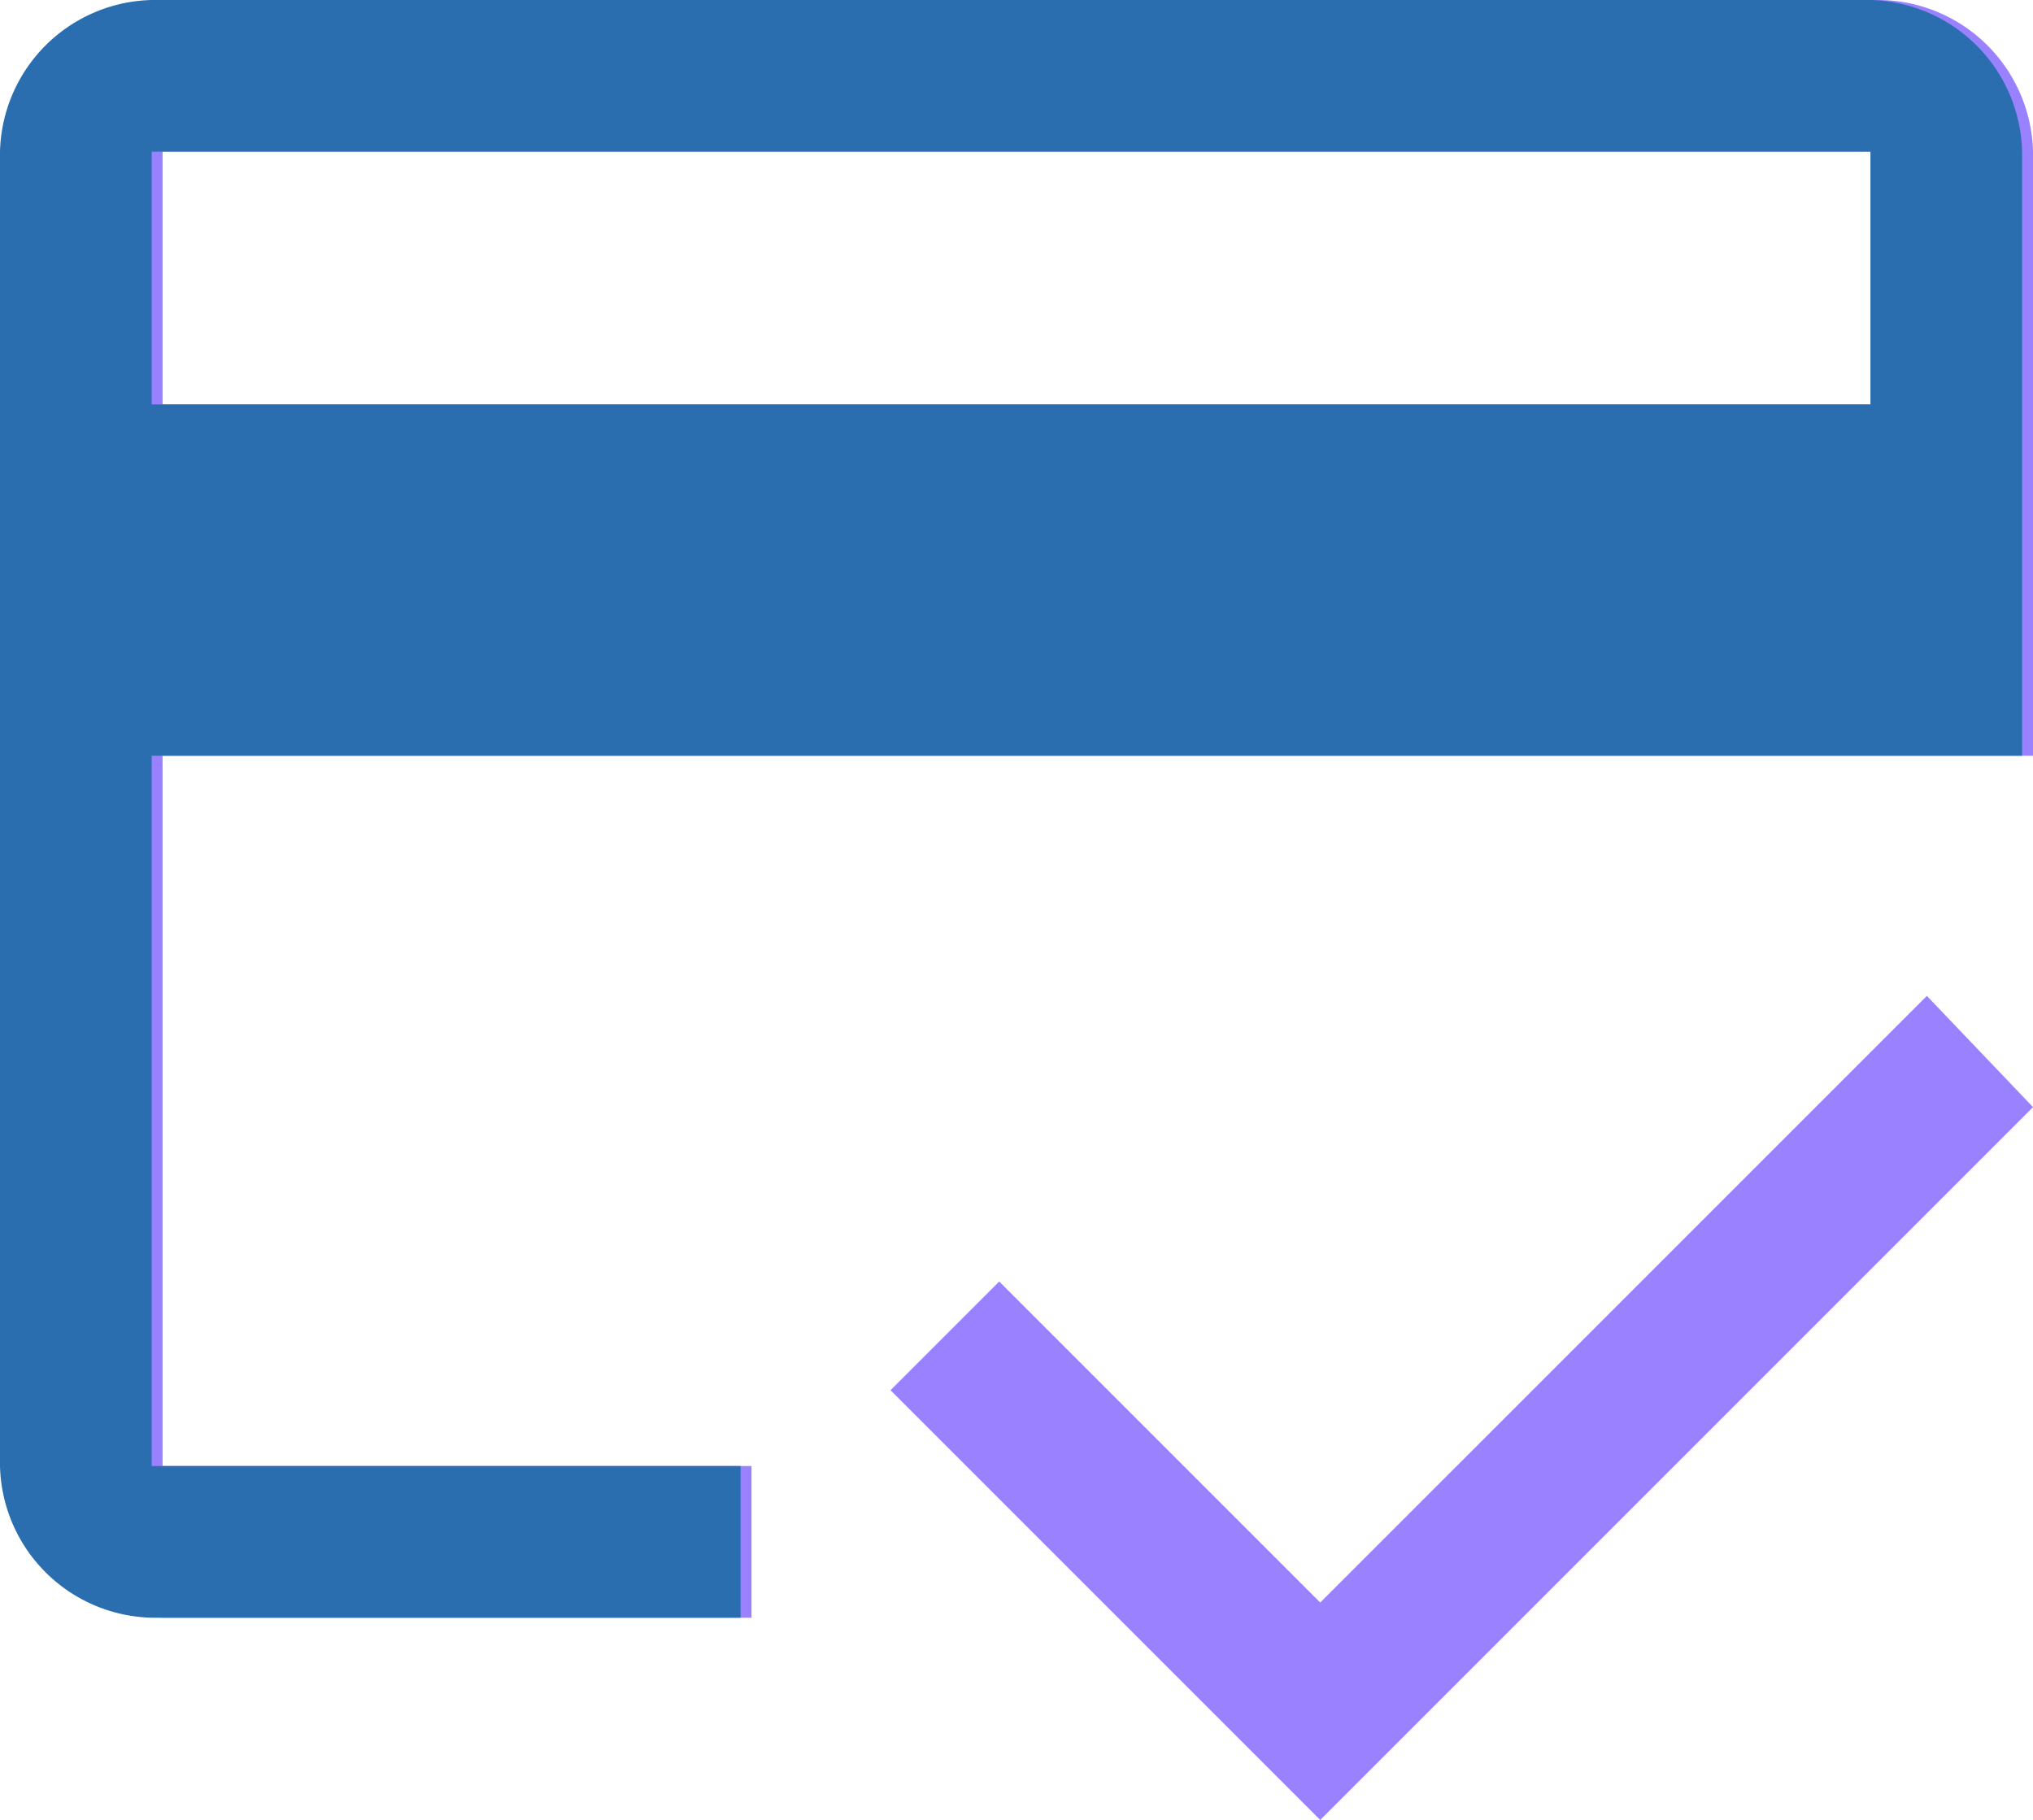 <svg xmlns="http://www.w3.org/2000/svg" width="89.369" height="80" viewBox="0 0 89.369 80"><g id="Group_417" data-name="Group 417" transform="translate(-259.073 -1000)"><g id="Group_416" data-name="Group 416"><path id="credit_score_FILL0_wght400_GRAD0_opsz48" d="M86.667,273.778h75.556V262.667H86.667ZM80,262.667A6.835,6.835,0,0,1,86.667,256h75.556a6.835,6.835,0,0,1,6.667,6.667v26.555H86.667v31.222h25.889v6.667H86.667A6.835,6.835,0,0,1,80,320.444ZM137.556,336l-18.889-18.889,4.778-4.778,14.111,14.111,26.667-26.667,4.667,4.889ZM86.667,262.667v0Z" transform="translate(179.553 744)" fill="#9a81ff"></path></g><path id="credit_score_FILL0_wght400_GRAD0_opsz48-2" data-name="credit_score_FILL0_wght400_GRAD0_opsz48" d="M86.667,273.778h75.556V262.667H86.667ZM80,262.667A6.835,6.835,0,0,1,86.667,256h75.556a6.835,6.835,0,0,1,6.667,6.667v26.555H86.667v31.222h25.889v6.667H86.667A6.835,6.835,0,0,1,80,320.444Zm6.667,0v0Z" transform="translate(179.073 744)" fill="#2a6eb0"></path></g></svg>
